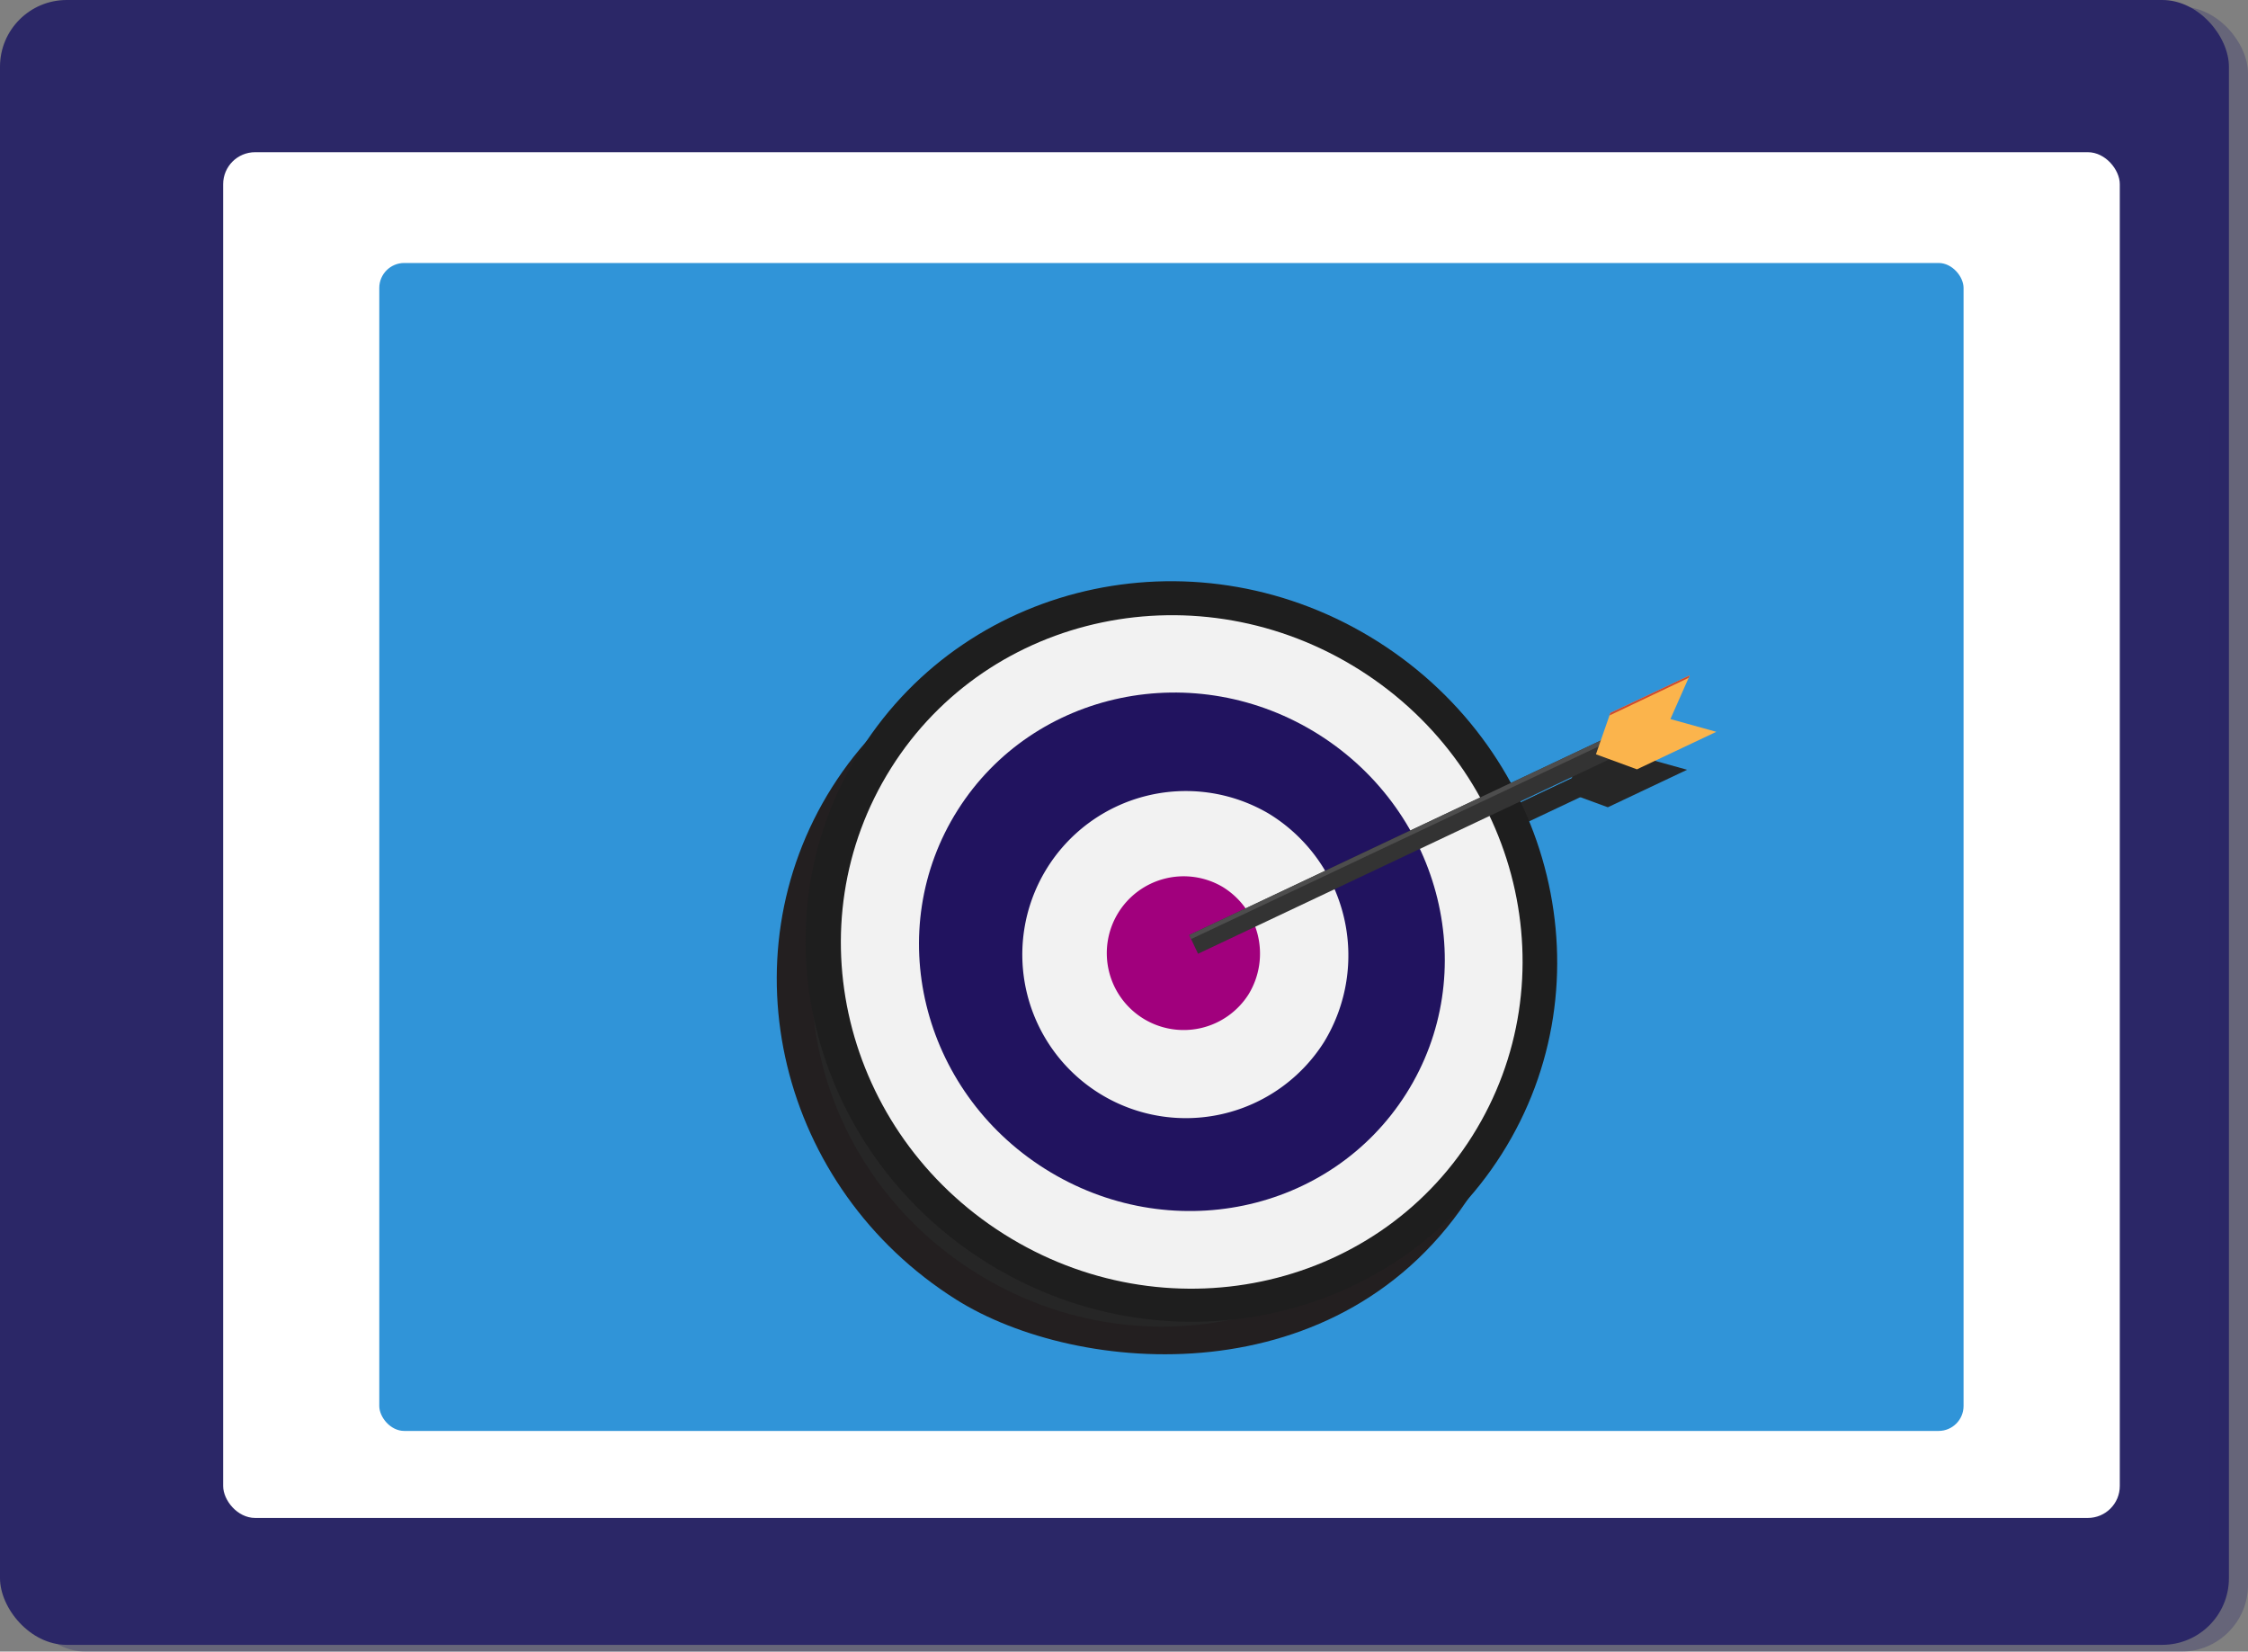 <svg xmlns="http://www.w3.org/2000/svg" viewBox="0 0 206.2 151.48"><rect x="0" y="0" width="206.2" height="151.48" fill="#808080" stroke="none"/><defs><style>.cls-1{isolation:isolate;}.cls-2,.cls-3{fill:#2b2767;}.cls-2{opacity:0.3;}.cls-2,.cls-5{mix-blend-mode:multiply;}.cls-4{mix-blend-mode:screen;}.cls-5{opacity:0.4;}.cls-6{fill:#fff;}.cls-7{fill:#3094d8;}.cls-8{fill:#231f20;}.cls-9{fill:#262626;}.cls-10{fill:#1e1e1e;}.cls-11{fill:#f2f2f2;}.cls-12{fill:#21135f;}.cls-13{fill:#a1007d;}.cls-14{fill:#333;}.cls-15{fill:#4d4d4d;}.cls-16{fill:#fbb44c;}.cls-17{fill:#ce4a30;}</style></defs><title>gameswl</title><g class="cls-1"><g id="Layer_2" data-name="Layer 2"><g id="text"><rect class="cls-2" x="1.75" y="0.62" width="204.45" height="150.86" rx="6.12" ry="6.12"/><rect class="cls-3" width="204.45" height="150.86" rx="6.12" ry="6.12"/><g class="cls-4"><path class="cls-3" d="M164.27,4.3H132.59c-1.38,0-2.5-.49-2.5-1.08s1.12-1.07,2.5-1.07h31.68c1.39,0,2.51.48,2.51,1.07S165.66,4.3,164.27,4.3Z"/></g><g class="cls-4"><path class="cls-3" d="M10.82,71.19c-1.38,0-2.51-.48-2.51-1.07V6.49c0-2.39,4.55-4.34,10.14-4.34h100c1.39,0,2.51.48,2.51,1.07s-1.12,1.08-2.51,1.08h-100c-2.82,0-5.12,1-5.12,2.19V70.12C13.33,70.71,12.21,71.19,10.82,71.19Z"/></g><g class="cls-4"><path class="cls-3" d="M10.82,118c-1.38,0-2.51-.49-2.51-1.08V77.23c0-.59,1.13-1.07,2.51-1.07s2.51.48,2.51,1.07v39.7C13.33,117.52,12.21,118,10.82,118Z"/></g><g class="cls-5"><path class="cls-3" d="M200.21,142.34c-1.38,0-2.51-.48-2.51-1.08V38.71c0-.6,1.13-1.08,2.51-1.08s2.51.48,2.51,1.08V141.26C202.72,141.86,201.6,142.34,200.21,142.34Z"/></g><rect class="cls-6" x="20.47" y="13.96" width="173.97" height="125.26" rx="2.93" ry="2.93"/><rect class="cls-7" x="34.79" y="24.12" width="145.32" height="107.12" rx="2.29" ry="2.29"/><path class="cls-8" d="M123.7,62.32c-16.22-10.26-37.43-5.84-47.37,9.87s-4.85,36.77,11.37,47c11.12,7,35.39,9.07,47.37-9.87C145,93.64,139.92,72.59,123.7,62.32Z"/><path class="cls-9" d="M122.05,64.93c-14.74-9.32-34-5.31-43,9s-4.41,33.4,10.33,42.72,34,5.31,43-9S136.78,74.25,122.05,64.93Z"/><path class="cls-9" d="M118.29,70.87c-11.35-7.18-26.19-4.09-33.14,6.9s-3.4,25.73,7.95,32.91,26.19,4.09,33.15-6.9S129.64,78.05,118.29,70.87Z"/><path class="cls-9" d="M113.71,78.11a15,15,0,1,0,5.06,20.94A15.23,15.23,0,0,0,113.71,78.11Z"/><path class="cls-9" d="M109.47,84.82a7.06,7.06,0,1,0,2.38,9.85A7.18,7.18,0,0,0,109.47,84.82Z"/><rect class="cls-9" x="104.73" y="79.91" width="43.25" height="1.9" transform="translate(-22.44 61.75) rotate(-25.3)"/><polygon class="cls-9" points="145.5 70.76 106.4 89.24 106.57 89.61 145.68 71.13 145.5 70.76"/><polygon class="cls-9" points="154.75 70.6 147.48 74.04 143.72 72.66 145.04 68.87 152.31 65.44 150.54 69.43 154.75 70.6"/><polygon class="cls-9" points="152.31 65.44 145.04 68.87 144.96 69.11 152.21 65.66 152.31 65.44"/><path class="cls-10" d="M126.38,58.84C110.15,48.58,89,53,79,68.71s-4.85,36.77,11.37,47,37.43,5.84,47.38-9.87S142.6,69.11,126.38,58.84Z"/><path class="cls-11" d="M124.73,61.45c-14.74-9.32-34-5.31-43,9s-4.4,33.4,10.33,42.72,34,5.31,43-9S139.46,70.77,124.73,61.45Z"/><path class="cls-12" d="M121,67.39c-11.35-7.18-26.19-4.09-33.15,6.9s-3.39,25.73,8,32.91,26.19,4.09,33.14-6.9S132.32,74.57,121,67.39Z"/><path class="cls-11" d="M116.39,74.63a15,15,0,1,0,5.06,20.94A15.24,15.24,0,0,0,116.39,74.63Z"/><path class="cls-13" d="M112.14,81.34a7.05,7.05,0,1,0,2.39,9.85A7.17,7.17,0,0,0,112.14,81.34Z"/><rect class="cls-14" x="107.41" y="76.43" width="43.25" height="1.9" transform="translate(-20.69 62.56) rotate(-25.3)"/><polygon class="cls-15" points="148.18 67.28 109.08 85.76 109.25 86.13 148.35 67.65 148.18 67.28"/><polygon class="cls-16" points="157.43 67.12 150.15 70.56 146.39 69.18 147.71 65.39 154.99 61.95 153.22 65.95 157.43 67.12"/><polygon class="cls-17" points="154.99 61.95 147.71 65.39 147.63 65.62 154.89 62.17 154.99 61.95"/></g></g></g></svg>